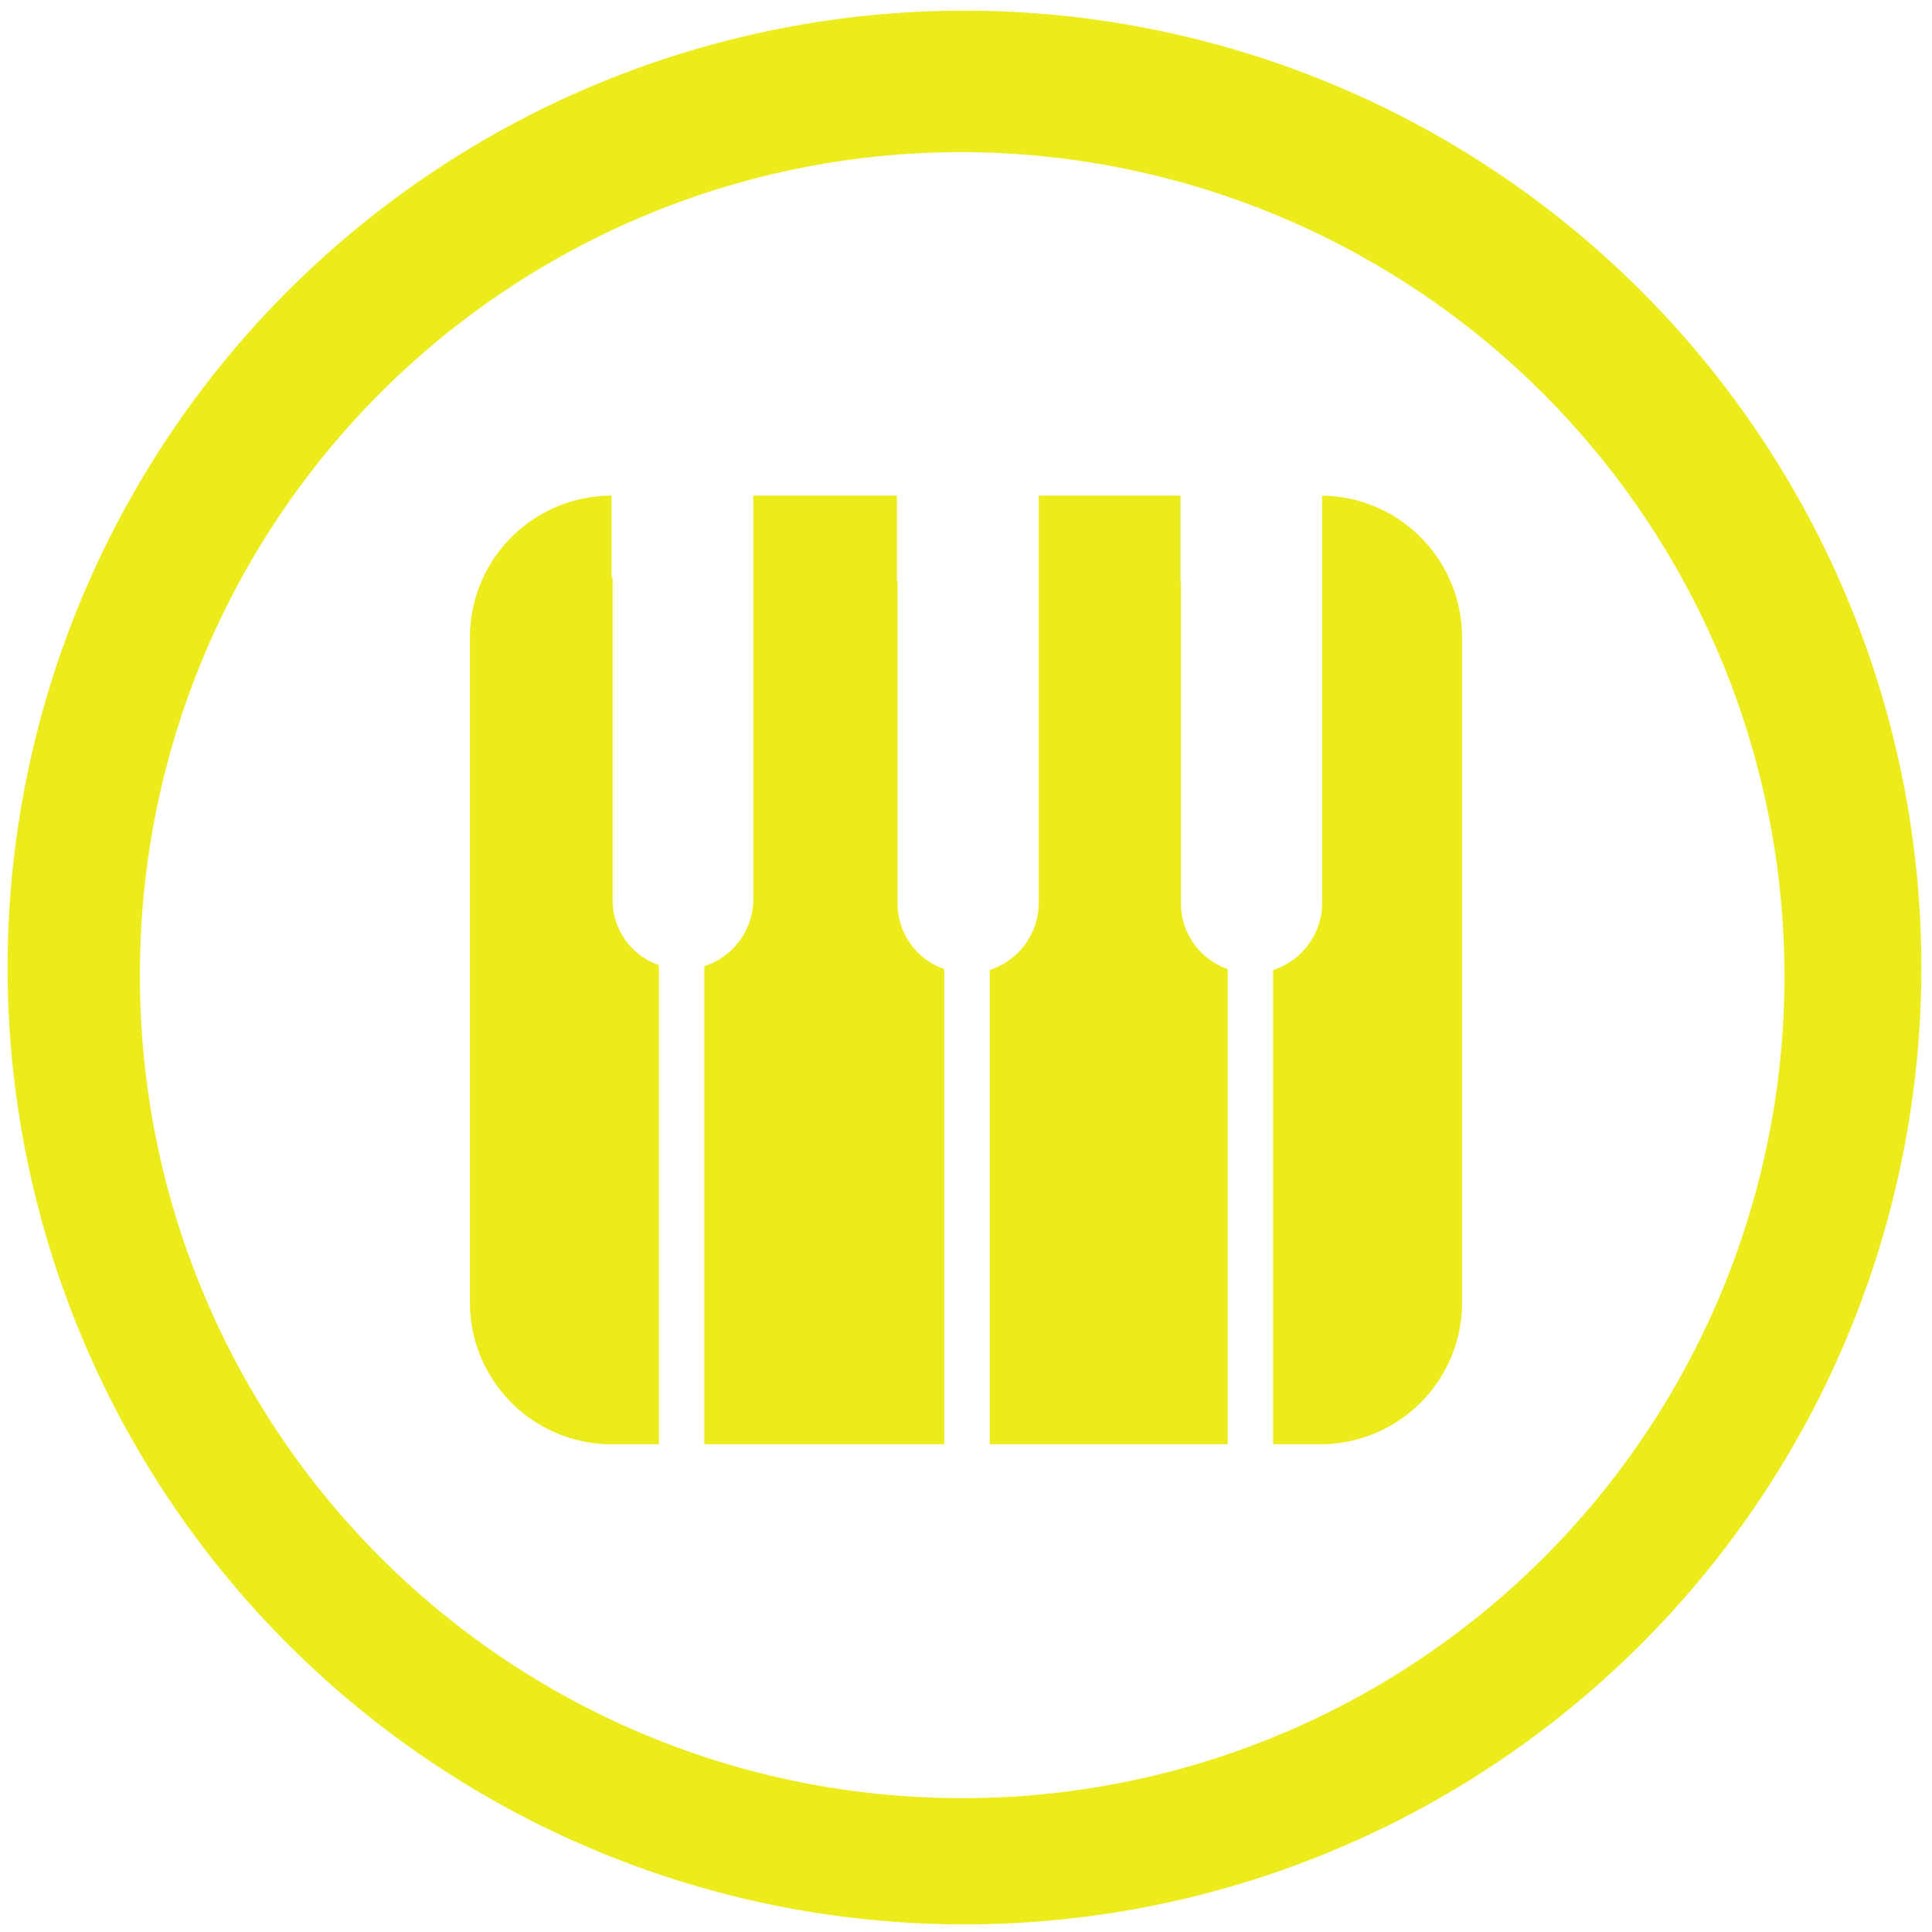 <?xml version="1.0" encoding="UTF-8" standalone="no"?>
<svg
   xmlns:dc="http://purl.org/dc/elements/1.1/"
   xmlns:cc="http://creativecommons.org/ns#"
   xmlns:rdf="http://www.w3.org/1999/02/22-rdf-syntax-ns#"
   xmlns:svg="http://www.w3.org/2000/svg"
   xmlns="http://www.w3.org/2000/svg"
   xmlns:sodipodi="http://sodipodi.sourceforge.net/DTD/sodipodi-0.dtd"
   xmlns:inkscape="http://www.inkscape.org/namespaces/inkscape"
   width="48"
   height="48"
   viewBox="0 0 12.7 12.7"
   version="1.1"
   id="svg4"
   sodipodi:docname="timidity.svg"
   inkscape:version="0.92.4 (5da689c313, 2019-01-14)">
  <defs
     id="defs8" />
  <sodipodi:namedview
     pagecolor="#ffffff"
     bordercolor="#666666"
     borderopacity="1"
     objecttolerance="10"
     gridtolerance="10"
     guidetolerance="10"
     inkscape:pageopacity="0"
     inkscape:pageshadow="2"
     inkscape:window-width="1112"
     inkscape:window-height="480"
     id="namedview6"
     showgrid="false"
     inkscape:zoom="4.9166667"
     inkscape:cx="2.1355932"
     inkscape:cy="24"
     inkscape:window-x="0"
     inkscape:window-y="25"
     inkscape:window-maximized="0"
     inkscape:current-layer="svg4" />
  <path
     d="m 6.34,0.07 a 6.29,6.29 0 0 0 0,12.58 6.29,6.29 0 0 0 0,-12.58 z M 6.32,1 A 5.417,5.417 0 0 1 11.73,6.41 5.4,5.4 0 0 1 6.33,11.82 5.4,5.4 0 0 1 0.92,6.42 5.4,5.4 0 0 1 6.32,1 Z M 4.02,3.258 A 0.932,0.932 0 0 0 3.089,4.193 V 8.559 A 0.932,0.932 0 0 0 4.027,9.494 H 4.331 V 6.344 A 0.452,0.452 0 0 1 4.027,5.91 V 3.798 H 4.02 Z m 0.932,0 V 5.913 A 0.464,0.464 0 0 1 4.63,6.351 V 9.494 H 6.207 V 6.37 A 0.457,0.457 0 0 1 5.9,5.935 V 3.823 H 5.896 V 3.258 Z m 1.876,0 v 2.68 A 0.464,0.464 0 0 1 6.506,6.376 V 9.494 H 8.07 V 6.37 A 0.457,0.457 0 0 1 7.763,5.935 V 3.823 H 7.76 V 3.258 Z m 1.863,0 v 2.68 A 0.464,0.464 0 0 1 8.369,6.376 V 9.494 H 8.673 A 0.932,0.932 0 0 0 9.611,8.559 V 4.193 A 0.932,0.932 0 0 0 8.691,3.258 Z"
     id="path2"
     inkscape:connector-curvature="0"
     style="fill:#ecec1c" />
</svg>
